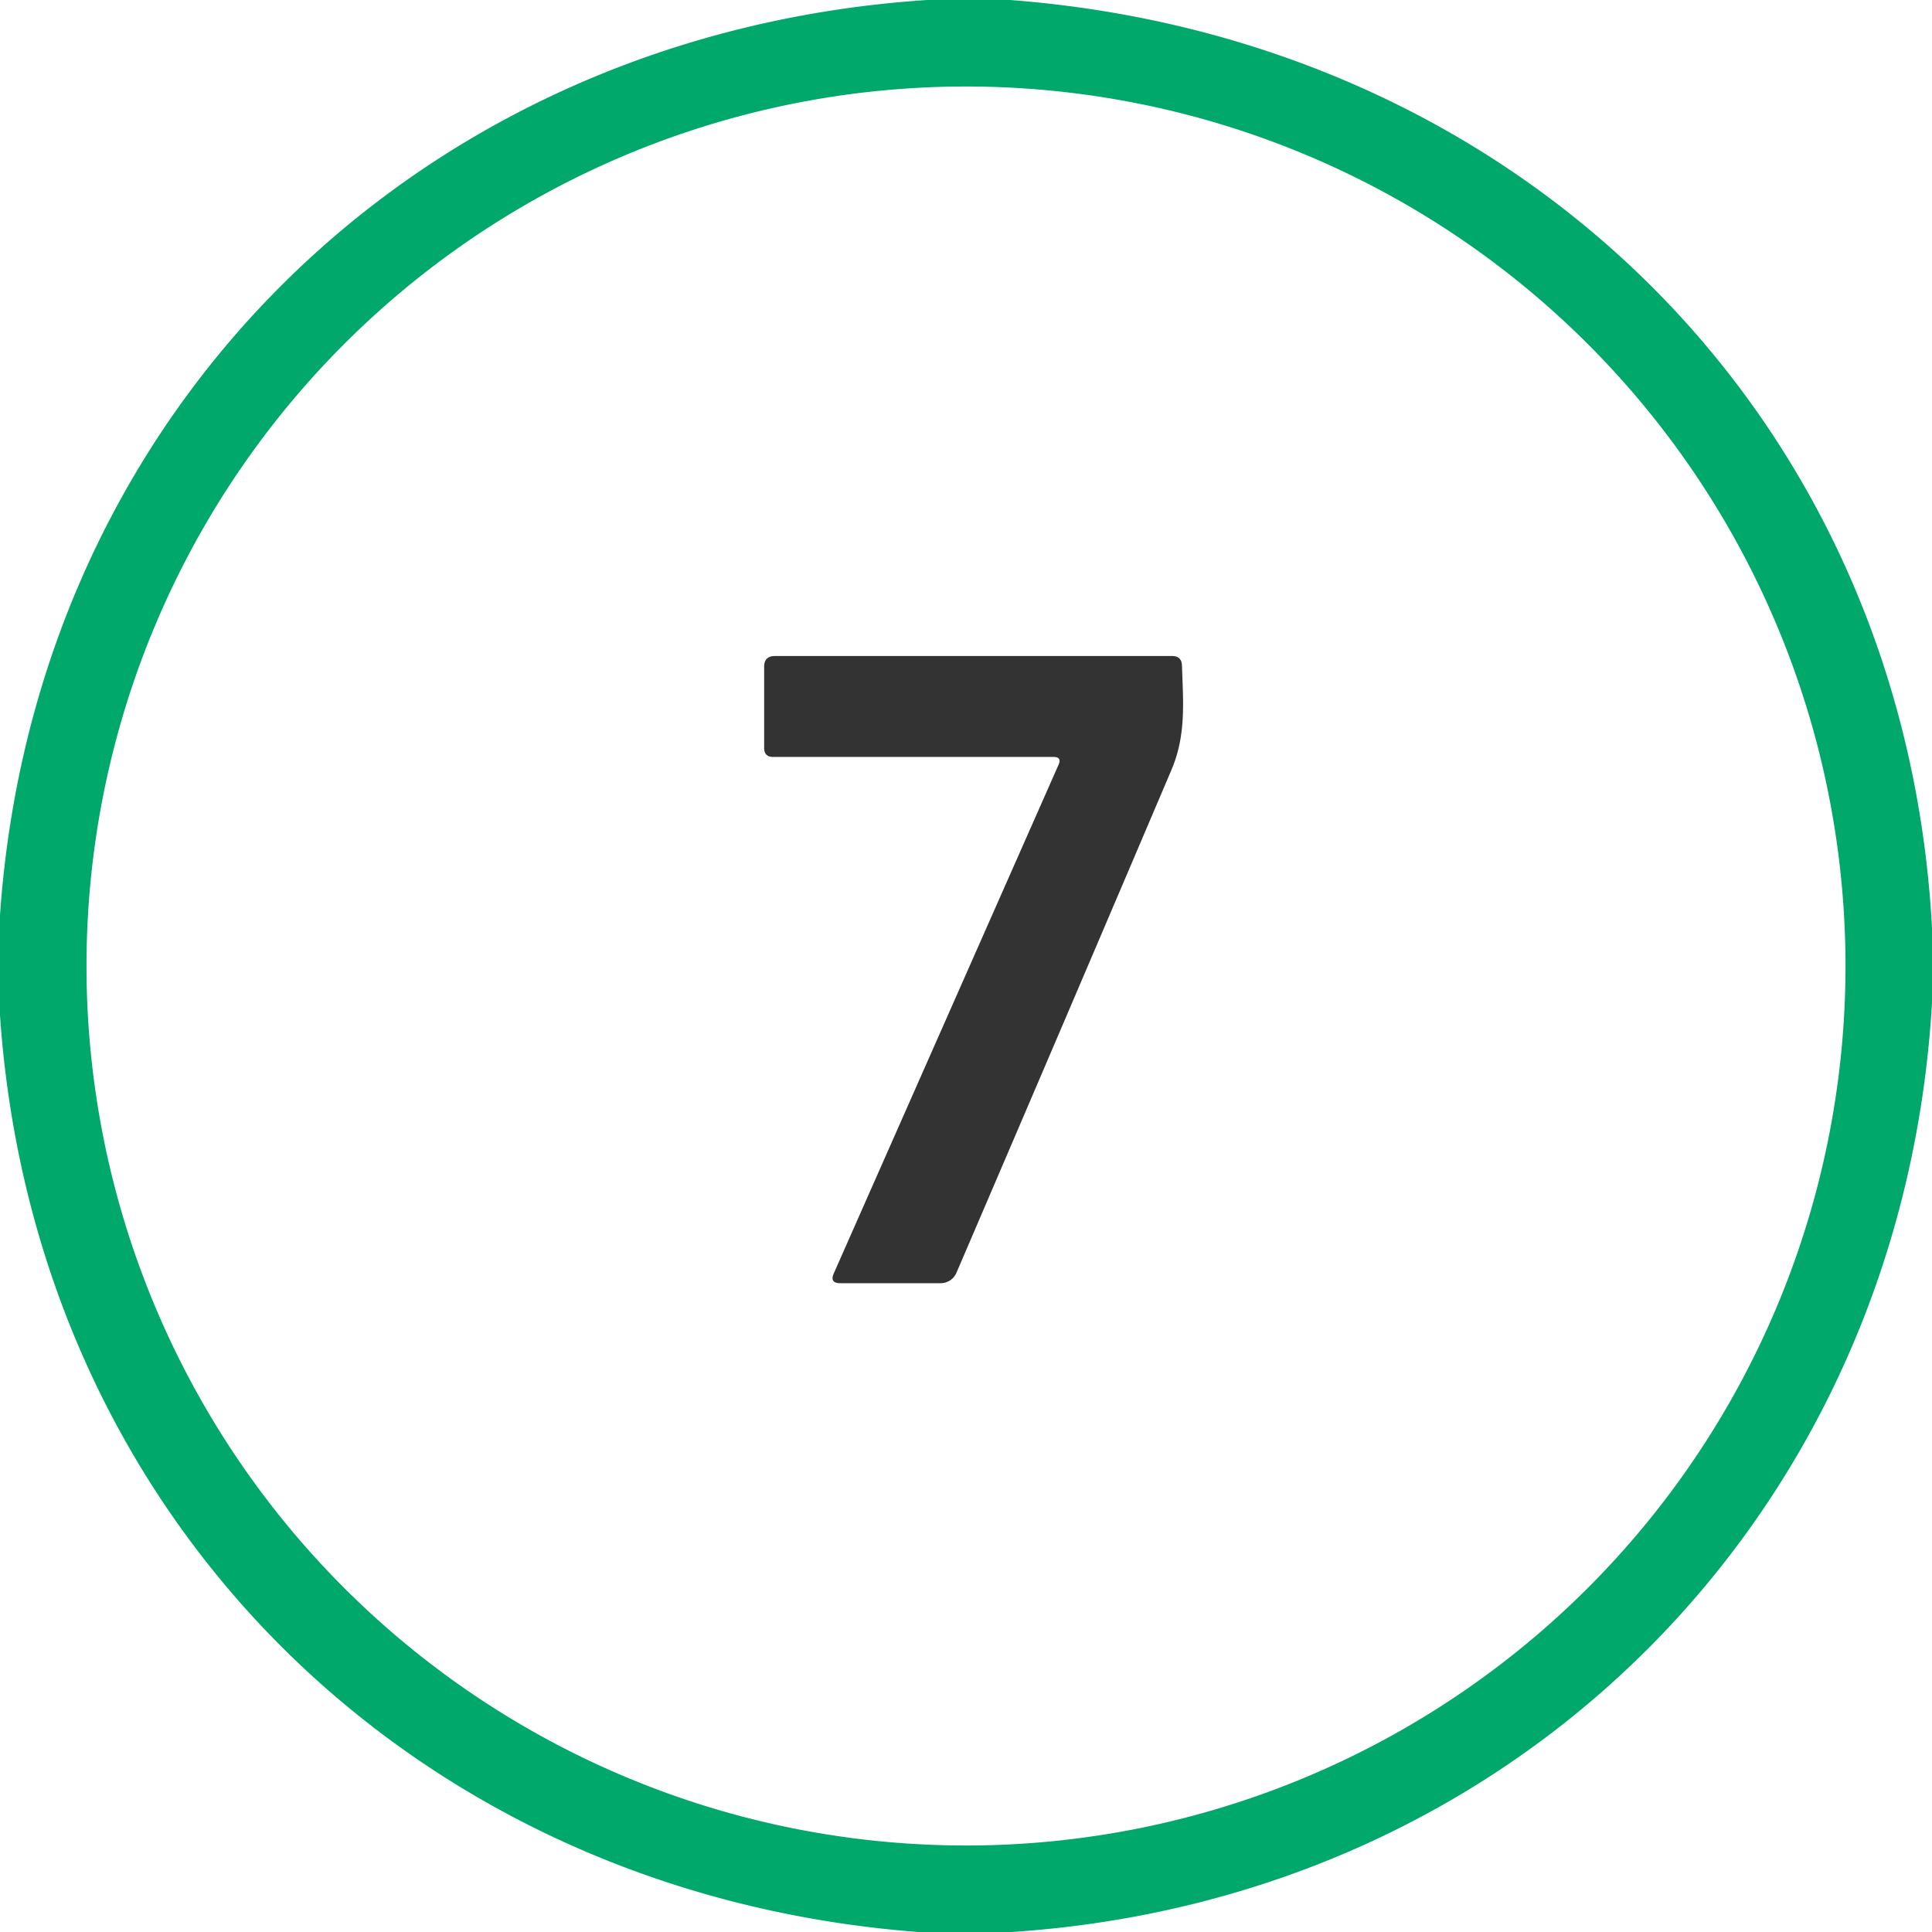 <?xml version="1.0" encoding="UTF-8" standalone="no"?>
<svg
   version="1.1"
   viewBox="0.00 0.00 134.00 134.00"
   id="svg2"
   sodipodi:docname="c.svg"
   inkscape:version="1.3 (0e150ed6c4, 2023-07-21)"
   xmlns:inkscape="http://www.inkscape.org/namespaces/inkscape"
   xmlns:sodipodi="http://sodipodi.sourceforge.net/DTD/sodipodi-0.dtd"
   xmlns="http://www.w3.org/2000/svg"
   xmlns:svg="http://www.w3.org/2000/svg">
  <defs
     id="defs2" />
  <sodipodi:namedview
     id="namedview2"
     pagecolor="#ffffff"
     bordercolor="#000000"
     borderopacity="0.25"
     inkscape:showpageshadow="2"
     inkscape:pageopacity="0.0"
     inkscape:pagecheckerboard="0"
     inkscape:deskcolor="#d1d1d1"
     inkscape:zoom="6.0746269"
     inkscape:cx="67.08231"
     inkscape:cy="67"
     inkscape:window-width="1920"
     inkscape:window-height="1010"
     inkscape:window-x="1913"
     inkscape:window-y="-6"
     inkscape:window-maximized="1"
     inkscape:current-layer="svg2" />
  <path
     fill="#004124"
     d="   M 64.30 0.00   L 70.06 0.00   C 105.42 2.70 132.07 28.87 134.00 64.33   L 134.00 69.57   C 131.93 104.80 105.42 131.67 70.17 134.00   L 63.69 134.00   C 28.77 131.33 2.40 105.42 0.00 70.42   L 0.00 63.47   C 2.44 28.29 29.22 2.31 64.30 0.00   Z   M 128.00 67.00   A 61.00 61.00 0.0 0 0 67.00 6.00   A 61.00 61.00 0.0 0 0 6.00 67.00   A 61.00 61.00 0.0 0 0 67.00 128.00   A 61.00 61.00 0.0 0 0 128.00 67.00   Z"
     id="path1"
     style="fill:#00a86b;fill-opacity:1" />
  <path
     fill="#004124"
     d="   M 73.07 52.50   L 53.62 52.50   Q 53.00 52.50 53.00 51.87   L 53.00 46.25   Q 53.00 45.50 53.75 45.50   L 81.29 45.50   Q 81.96 45.50 81.98 46.17   C 82.06 48.73 82.28 50.98 81.24 53.42   Q 73.86 70.76 66.34 88.27   A 1.20 1.19 -78.4 0 1 65.24 89.00   L 58.28 89.00   Q 57.53 89.00 57.83 88.32   L 73.42 53.04   Q 73.66 52.50 73.07 52.50   Z"
     id="path2"
     style="fill:#333333;fill-opacity:1" />
</svg>
